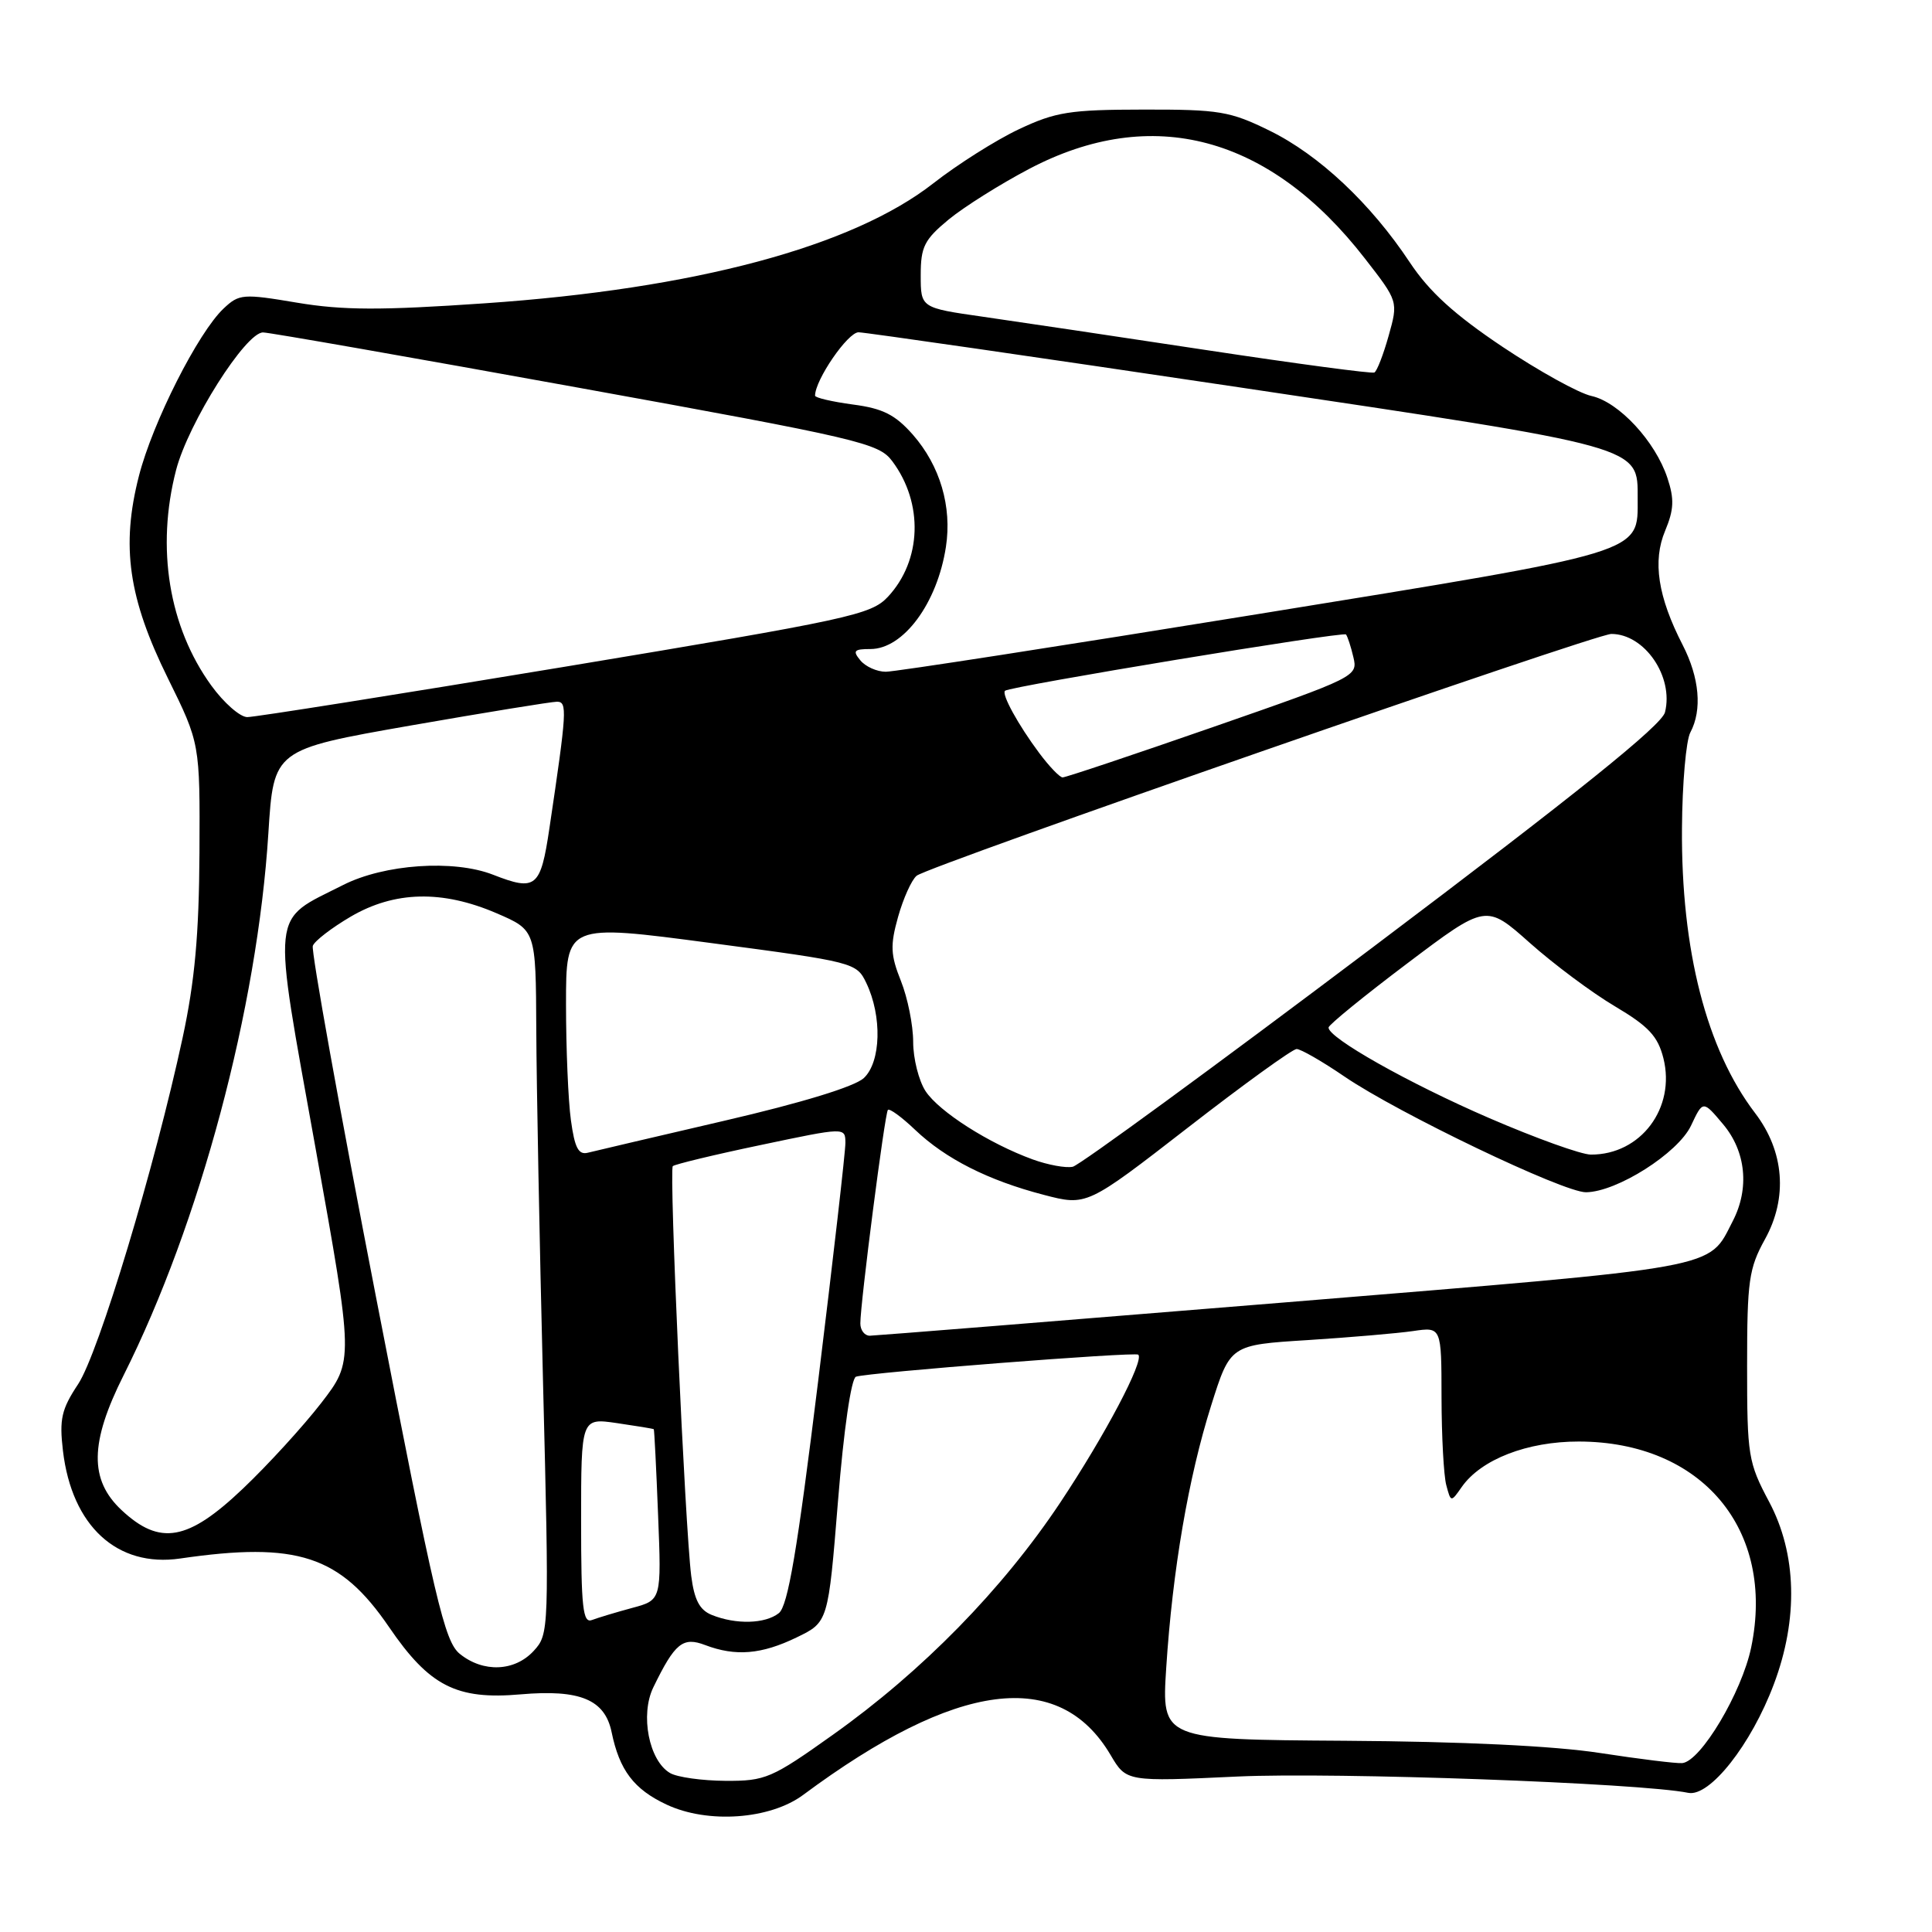 <?xml version="1.0" encoding="UTF-8" standalone="no"?>
<!DOCTYPE svg PUBLIC "-//W3C//DTD SVG 1.1//EN" "http://www.w3.org/Graphics/SVG/1.1/DTD/svg11.dtd" >
<svg xmlns="http://www.w3.org/2000/svg" xmlns:xlink="http://www.w3.org/1999/xlink" version="1.1" viewBox="0 0 256 256">
 <g >
 <path fill="currentColor"
d=" M 106.43 237.83 C 126.78 222.72 140.32 220.96 147.16 232.55 C 149.25 236.09 149.25 236.09 163.97 235.40 C 176.93 234.80 217.39 236.26 223.70 237.56 C 226.54 238.14 232.05 231.16 235.05 223.15 C 238.31 214.49 238.08 205.88 234.42 199.00 C 231.64 193.77 231.50 192.89 231.50 181.00 C 231.50 169.71 231.73 168.08 233.87 164.20 C 236.91 158.71 236.43 152.56 232.56 147.49 C 226.12 139.05 222.75 125.91 222.87 109.73 C 222.91 103.81 223.41 98.10 223.98 97.05 C 225.57 94.07 225.19 89.80 222.96 85.46 C 219.68 79.08 218.95 74.35 220.64 70.33 C 221.81 67.52 221.87 66.13 220.94 63.33 C 219.34 58.48 214.51 53.27 210.88 52.47 C 209.21 52.11 203.91 49.17 199.10 45.96 C 192.71 41.68 189.40 38.67 186.80 34.76 C 181.63 26.96 174.78 20.53 168.24 17.32 C 162.99 14.74 161.56 14.50 151.50 14.52 C 141.76 14.53 139.87 14.83 135.00 17.13 C 131.97 18.56 126.88 21.78 123.67 24.29 C 112.93 32.69 92.06 38.28 64.23 40.19 C 50.46 41.14 45.42 41.12 39.38 40.11 C 32.20 38.90 31.69 38.94 29.64 40.87 C 26.26 44.04 20.22 55.98 18.41 63.06 C 16.02 72.37 17.01 79.27 22.25 89.88 C 26.50 98.50 26.50 98.50 26.43 113.00 C 26.37 123.85 25.81 130.02 24.20 137.50 C 20.51 154.64 13.08 179.28 10.35 183.41 C 8.14 186.74 7.85 188.05 8.34 192.23 C 9.52 202.21 15.52 207.73 23.88 206.51 C 39.40 204.25 45.07 206.11 51.54 215.58 C 56.89 223.42 60.48 225.26 69.00 224.51 C 76.85 223.83 80.15 225.20 81.04 229.51 C 82.08 234.57 83.99 237.09 88.33 239.12 C 93.79 241.68 102.04 241.09 106.43 237.83 Z  M 88.79 234.94 C 85.99 233.31 84.80 227.22 86.57 223.58 C 89.43 217.70 90.48 216.85 93.44 217.98 C 97.47 219.51 100.91 219.22 105.55 216.97 C 109.74 214.95 109.74 214.95 111.04 198.88 C 111.80 189.44 112.79 182.65 113.42 182.42 C 114.95 181.87 150.43 179.10 150.83 179.50 C 151.64 180.30 146.41 190.20 140.48 199.11 C 132.82 210.61 122.23 221.43 110.37 229.86 C 102.24 235.65 101.42 236.00 96.12 235.97 C 93.03 235.95 89.73 235.49 88.79 234.94 Z  M 212.00 232.28 C 205.91 231.34 193.79 230.76 178.21 230.66 C 153.92 230.50 153.92 230.50 154.53 221.00 C 155.37 208.03 157.47 195.78 160.49 186.22 C 163.02 178.21 163.02 178.21 173.26 177.57 C 178.89 177.21 185.19 176.67 187.25 176.37 C 191.00 175.82 191.00 175.82 191.01 185.16 C 191.02 190.30 191.30 195.53 191.64 196.79 C 192.25 199.08 192.26 199.08 193.69 197.03 C 196.26 193.37 202.37 191.00 209.21 191.01 C 225.52 191.04 235.28 202.69 232.04 218.29 C 230.80 224.26 225.35 233.41 222.90 233.62 C 222.13 233.69 217.22 233.08 212.00 232.28 Z  M 60.93 219.15 C 58.90 217.50 57.67 212.26 49.83 171.90 C 44.98 146.93 41.21 125.97 41.45 125.33 C 41.68 124.68 43.95 122.94 46.47 121.46 C 52.28 118.06 58.60 117.91 65.80 121.01 C 71.00 123.25 71.00 123.25 71.06 136.37 C 71.09 143.59 71.49 164.57 71.95 183.00 C 72.78 216.07 72.76 216.53 70.72 218.75 C 68.20 221.49 64.04 221.66 60.93 219.15 Z  M 77.00 201.55 C 77.00 187.88 77.00 187.88 81.75 188.57 C 84.36 188.95 86.56 189.31 86.63 189.38 C 86.70 189.45 86.96 194.57 87.20 200.76 C 87.65 212.02 87.65 212.02 83.76 213.06 C 81.62 213.64 79.23 214.36 78.44 214.66 C 77.23 215.13 77.00 213.02 77.00 201.55 Z  M 94.32 213.99 C 92.70 213.34 92.00 212.00 91.59 208.81 C 90.77 202.30 88.64 155.03 89.15 154.52 C 89.39 154.28 94.63 153.01 100.80 151.72 C 112.00 149.36 112.00 149.36 112.02 151.43 C 112.03 152.57 110.40 166.78 108.41 183.00 C 105.64 205.52 104.40 212.80 103.20 213.75 C 101.39 215.18 97.52 215.28 94.32 213.99 Z  M 16.11 200.10 C 11.82 196.09 11.89 191.16 16.38 182.23 C 26.49 162.08 34.10 133.59 35.56 110.41 C 36.26 99.32 36.26 99.32 54.38 96.14 C 64.35 94.40 73.09 92.98 73.81 92.98 C 75.19 93.00 75.12 94.17 72.80 109.75 C 71.63 117.63 71.02 118.13 65.32 115.90 C 60.11 113.87 50.92 114.50 45.46 117.27 C 35.79 122.17 36.03 119.92 41.81 152.13 C 46.87 180.32 46.87 180.32 42.56 185.91 C 40.18 188.98 35.52 194.09 32.19 197.25 C 24.90 204.19 21.19 204.85 16.11 200.10 Z  M 114.00 175.36 C 114.00 172.65 117.24 147.53 117.65 147.07 C 117.86 146.83 119.49 148.02 121.26 149.71 C 125.31 153.56 130.93 156.40 138.29 158.32 C 144.00 159.81 144.00 159.81 157.41 149.41 C 164.79 143.68 171.27 139.00 171.81 139.00 C 172.35 139.00 175.21 140.64 178.15 142.65 C 185.28 147.51 207.19 158.01 210.15 157.98 C 214.25 157.94 222.34 152.80 224.07 149.15 C 225.65 145.79 225.65 145.79 228.32 148.97 C 231.35 152.57 231.84 157.47 229.60 161.80 C 226.28 168.23 228.74 167.78 170.34 172.57 C 140.73 174.99 115.94 176.98 115.25 176.99 C 114.56 176.99 114.00 176.26 114.00 175.36 Z  M 136.84 153.63 C 131.04 151.52 124.43 147.30 122.64 144.58 C 121.74 143.20 121.00 140.26 121.00 138.06 C 121.00 135.85 120.27 132.22 119.38 129.99 C 118.00 126.54 117.94 125.27 119.00 121.49 C 119.69 119.04 120.79 116.59 121.46 116.04 C 123.01 114.75 211.36 84.00 213.51 84.00 C 217.92 84.00 221.80 89.66 220.62 94.38 C 220.19 96.10 208.99 105.11 181.90 125.52 C 160.94 141.32 143.05 154.40 142.15 154.60 C 141.24 154.80 138.85 154.36 136.84 153.63 Z  M 75.65 148.44 C 75.29 145.84 75.00 138.93 75.00 133.06 C 75.00 122.41 75.00 122.41 94.24 124.96 C 113.18 127.47 113.50 127.55 114.79 130.25 C 116.90 134.65 116.74 140.72 114.46 142.85 C 113.24 143.98 106.27 146.12 96.00 148.50 C 86.92 150.61 78.78 152.52 77.90 152.74 C 76.65 153.06 76.15 152.10 75.65 148.44 Z  M 197.35 148.16 C 186.66 143.54 175.96 137.50 176.04 136.15 C 176.06 135.79 180.76 131.96 186.49 127.64 C 196.91 119.78 196.91 119.78 202.71 124.94 C 205.89 127.77 210.97 131.56 214.00 133.35 C 218.45 135.99 219.67 137.30 220.41 140.22 C 222.06 146.82 217.40 153.02 210.80 152.99 C 209.53 152.99 203.48 150.81 197.35 148.16 Z  M 137.68 99.75 C 134.92 96.05 132.68 91.97 133.17 91.53 C 133.83 90.94 177.98 83.65 178.35 84.07 C 178.55 84.31 179.00 85.66 179.33 87.08 C 179.94 89.62 179.70 89.74 160.73 96.34 C 150.15 100.02 141.19 103.02 140.80 103.01 C 140.42 103.01 139.01 101.54 137.68 99.75 Z  M 28.00 90.84 C 22.37 83.07 20.66 72.60 23.33 62.29 C 24.95 56.04 32.58 43.98 34.87 44.05 C 35.77 44.07 54.46 47.35 76.42 51.33 C 114.01 58.14 116.44 58.71 118.23 61.11 C 122.39 66.67 122.14 74.26 117.66 79.07 C 115.41 81.47 112.72 82.05 74.88 88.34 C 52.67 92.02 33.72 95.03 32.76 95.02 C 31.80 95.01 29.66 93.13 28.00 90.84 Z  M 114.00 87.50 C 112.95 86.23 113.16 86.00 115.34 86.00 C 119.71 86.00 124.20 79.92 125.34 72.46 C 126.16 67.12 124.56 61.71 120.96 57.60 C 118.62 54.95 116.99 54.12 113.01 53.60 C 110.25 53.23 108.00 52.70 108.00 52.43 C 108.00 50.34 112.35 44.01 113.77 44.03 C 114.72 44.05 137.41 47.33 164.19 51.32 C 217.88 59.33 217.00 59.08 217.00 66.04 C 217.00 73.39 218.33 72.99 166.50 81.40 C 140.65 85.59 118.54 89.02 117.37 89.01 C 116.20 89.01 114.68 88.33 114.00 87.50 Z  M 160.00 46.41 C 148.18 44.62 134.79 42.62 130.25 41.97 C 122.00 40.79 122.00 40.79 122.00 36.47 C 122.00 32.70 122.47 31.76 125.71 29.08 C 127.76 27.40 132.56 24.38 136.39 22.37 C 152.65 13.82 168.22 17.98 180.83 34.22 C 185.28 39.94 185.28 39.94 184.00 44.50 C 183.30 47.00 182.45 49.19 182.11 49.36 C 181.78 49.53 171.82 48.20 160.00 46.41 Z "/>
</g>
</svg>